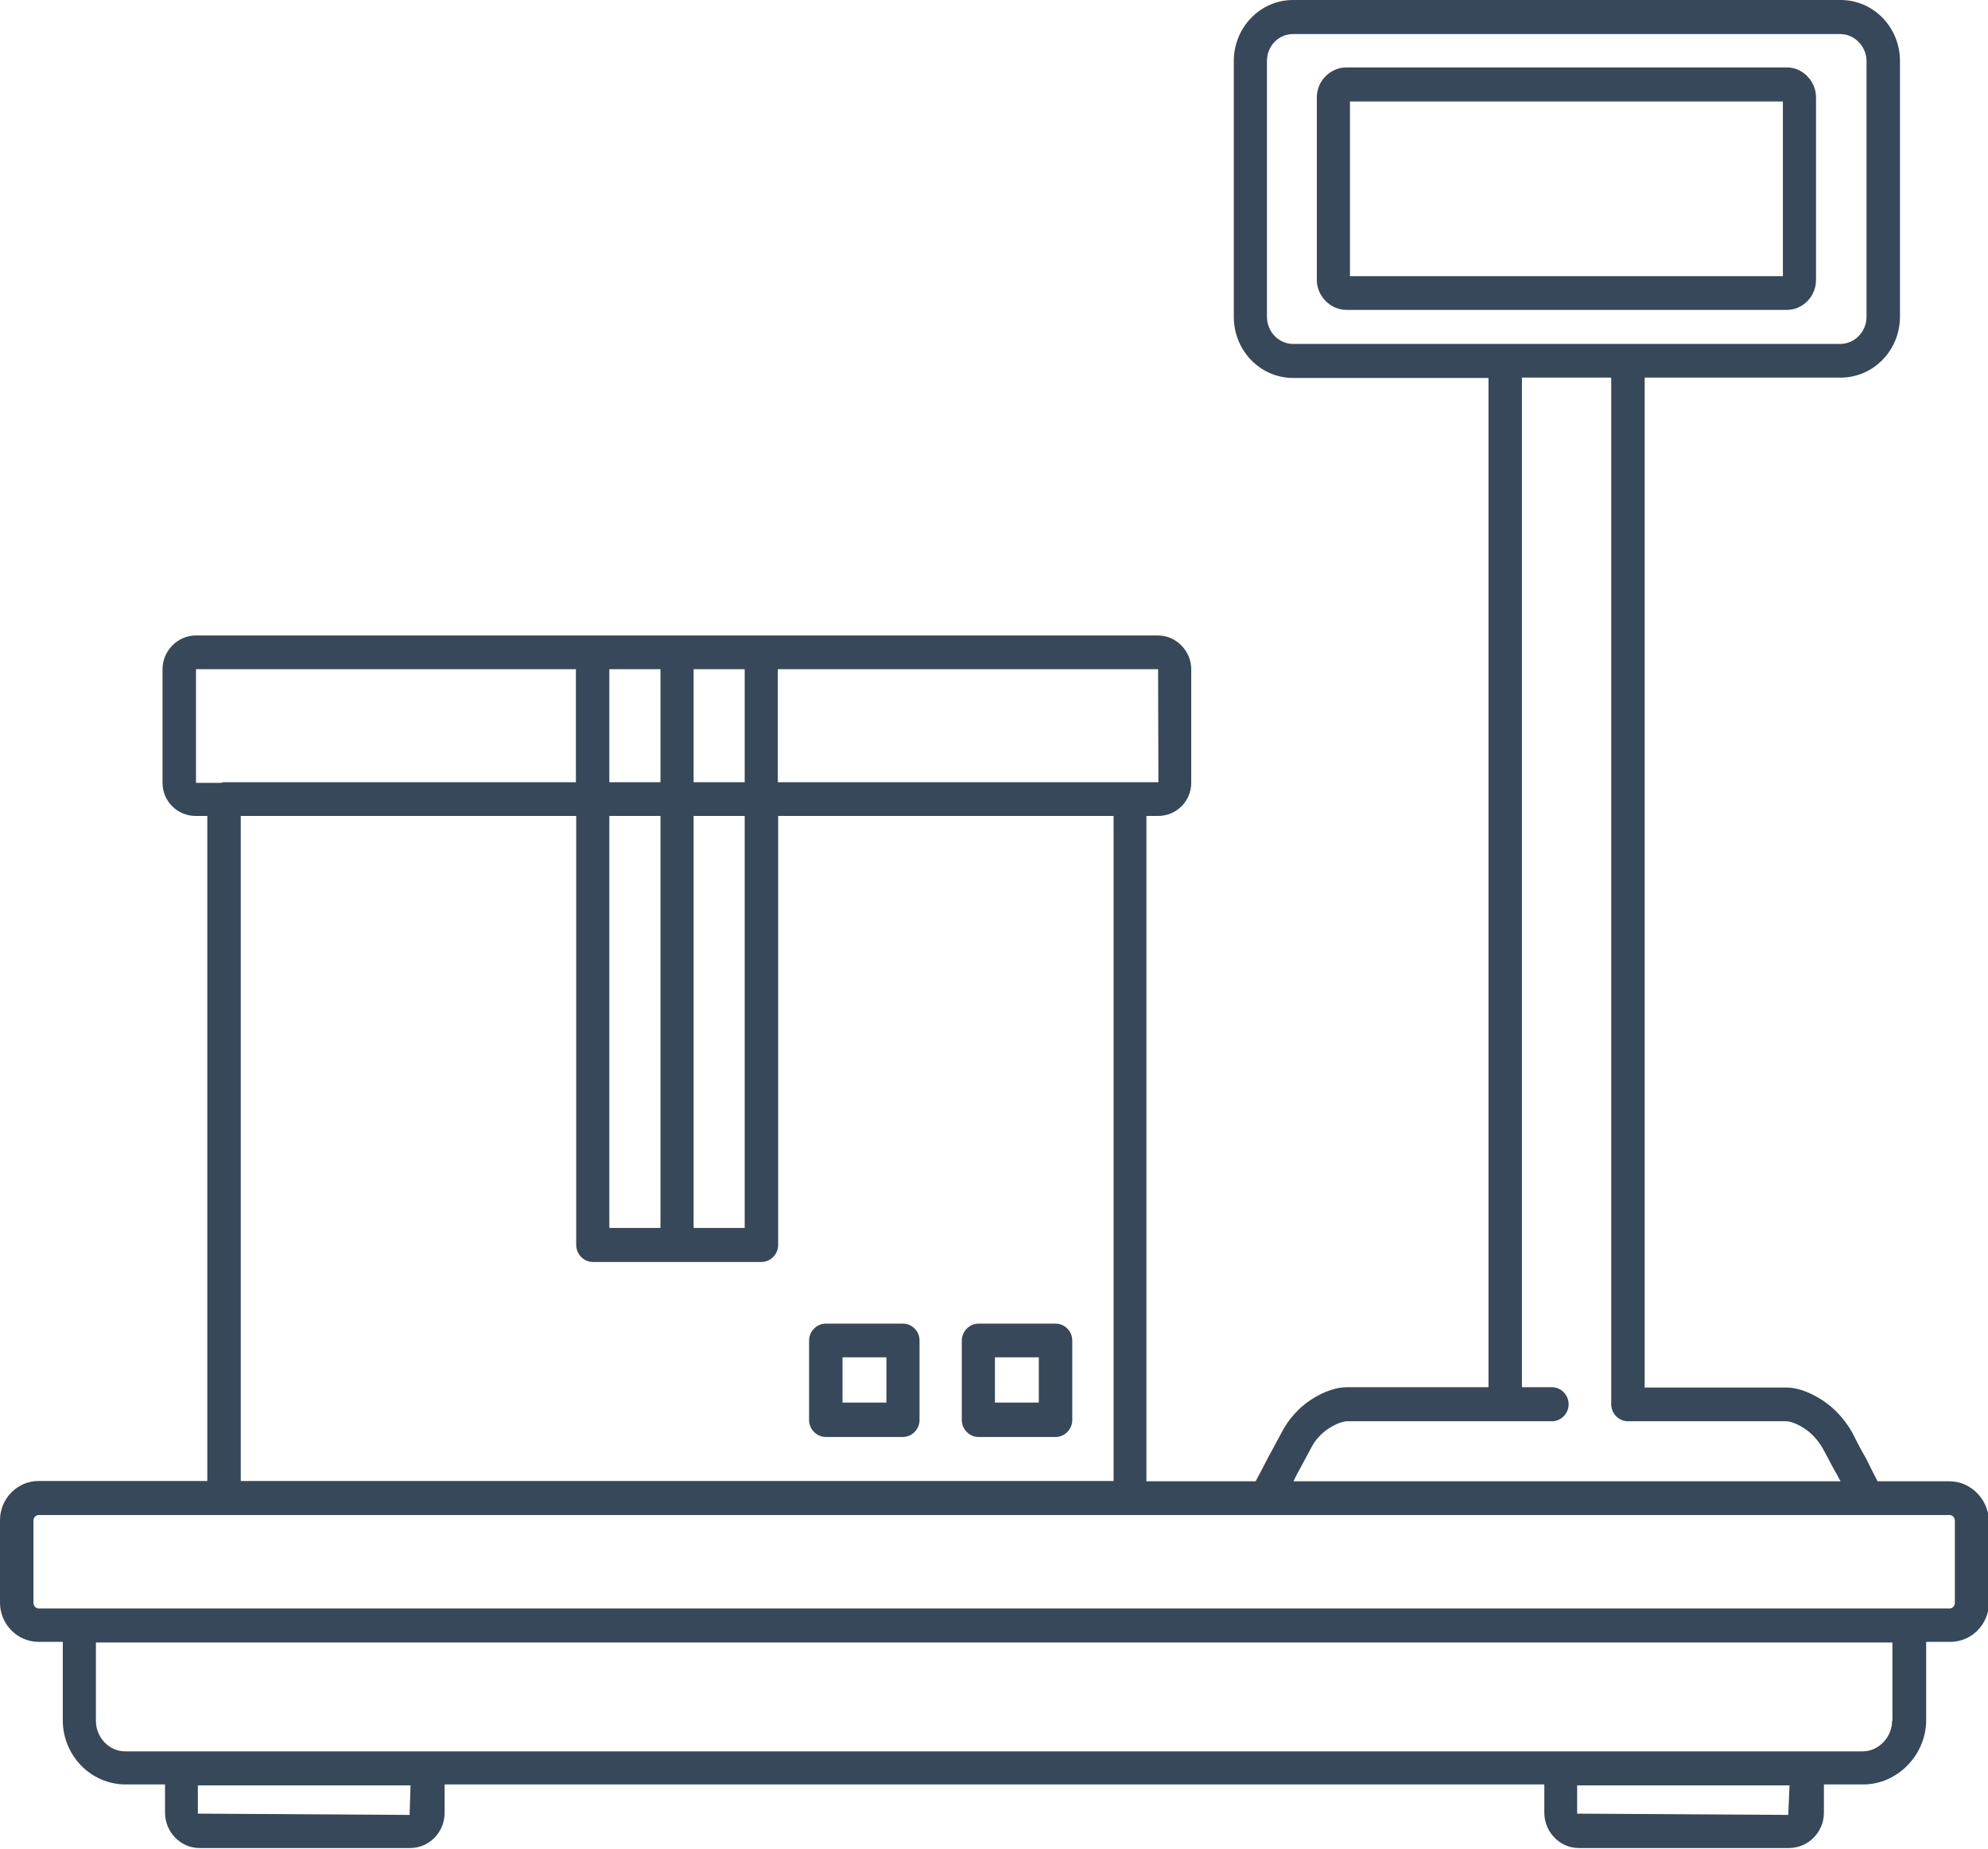 <svg width="57" height="53" viewBox="0 0 57 53" fill="none" xmlns="http://www.w3.org/2000/svg">
<g clip-path="url(#clip0)">
<path d="M55.896 42.468H53.833C53.725 42.256 53.616 42.045 53.499 41.805C53.39 41.621 53.291 41.437 53.2 41.253L53.092 41.041C52.874 40.673 52.585 40.36 52.259 40.148C52.006 39.983 51.617 39.78 51.21 39.78H47.156V10.826H52.775C53.716 10.826 54.476 10.044 54.476 9.077V1.749C54.476 0.783 53.716 0 52.775 0H37.077C36.136 0 35.376 0.783 35.376 1.749V9.086C35.376 10.053 36.136 10.836 37.077 10.836H42.678V39.771H38.624C38.217 39.771 37.828 39.973 37.575 40.139C37.24 40.36 36.941 40.691 36.752 41.06L36.335 41.833C36.281 41.943 36.218 42.054 36.163 42.164C36.109 42.266 36.055 42.367 36.001 42.468H32.87V23.393H33.205C33.73 23.393 34.155 22.969 34.155 22.445V19.186C34.155 18.661 33.721 18.219 33.205 18.219H21.823H16.991H5.61C5.094 18.219 4.66 18.661 4.66 19.186V22.445C4.66 22.969 5.085 23.393 5.61 23.393H5.944V42.459H1.104C0.498 42.459 0 42.965 0 43.582V45.948C0 46.565 0.498 47.071 1.104 47.071H1.8V49.318C1.8 50.33 2.606 51.159 3.601 51.159H4.732V51.969C4.732 52.521 5.175 52.982 5.718 52.982H11.762C12.305 52.982 12.748 52.531 12.748 51.969V51.159H44.279V51.969C44.279 52.521 44.722 52.982 45.265 52.982H51.291C51.843 52.982 52.295 52.531 52.295 51.969V51.159H53.426C54.403 51.159 55.227 50.312 55.227 49.318V47.071H55.923C56.53 47.071 57.027 46.565 57.027 45.948V43.582C57 42.974 56.502 42.468 55.896 42.468ZM36.326 9.077V1.749C36.326 1.316 36.661 0.976 37.077 0.976H52.766C53.173 0.976 53.517 1.335 53.517 1.749V9.086C53.517 9.51 53.173 9.86 52.766 9.86H46.668H43.157H37.077C36.661 9.86 36.326 9.51 36.326 9.077ZM37.177 42.284L37.593 41.511C37.702 41.29 37.892 41.087 38.09 40.958C38.29 40.829 38.489 40.747 38.624 40.747H44.496C44.759 40.747 44.976 40.526 44.976 40.259C44.976 39.992 44.759 39.771 44.496 39.771H43.637V10.826H46.197V40.259C46.197 40.526 46.414 40.747 46.677 40.747H51.21C51.345 40.747 51.544 40.829 51.743 40.958C51.942 41.087 52.132 41.299 52.259 41.52L52.359 41.704C52.467 41.907 52.576 42.118 52.684 42.302C52.712 42.358 52.739 42.413 52.775 42.468H37.086C37.113 42.404 37.15 42.348 37.177 42.284ZM33.214 22.426H32.409H22.302V19.186H33.205L33.214 22.426ZM21.352 22.426H19.887V19.186H21.352V22.426ZM18.937 22.426H17.471V19.186H18.937V22.426ZM17.471 23.393H18.937V35.204H17.471V23.393ZM19.887 23.393H21.352V35.204H19.887V23.393ZM5.619 19.186H16.512V22.426H6.424C6.388 22.426 6.36 22.436 6.333 22.445H5.619V19.186ZM6.903 23.393H16.521V35.692C16.521 35.959 16.738 36.18 17 36.18H21.832C22.094 36.18 22.311 35.959 22.311 35.692V23.393H31.929V42.459H6.903V23.393ZM11.744 52.033L5.673 51.996V51.186H11.771L11.744 52.033ZM51.273 52.033L45.22 51.996V51.186H51.309L51.273 52.033ZM54.25 49.336C54.25 49.806 53.861 50.211 53.408 50.211H51.807H44.75H12.259H5.202H3.592C3.13 50.211 2.75 49.815 2.75 49.336V47.09H54.259V49.336H54.25ZM56.05 45.957C56.05 46.04 55.978 46.114 55.905 46.114H54.738H2.271H1.104C1.031 46.114 0.959 46.04 0.959 45.957V43.591C0.959 43.508 1.031 43.435 1.104 43.435H6.424H32.4H36.29H53.544H55.905C55.978 43.435 56.05 43.508 56.05 43.591V45.957Z" fill="#364859"/>
<path d="M52.069 8.028V2.789C52.069 2.329 51.689 1.933 51.237 1.933H38.606C38.145 1.933 37.756 2.32 37.756 2.789V8.028C37.756 8.488 38.145 8.884 38.606 8.884H51.237C51.689 8.884 52.069 8.497 52.069 8.028ZM51.119 7.917H38.706V2.909H51.119V7.917Z" fill="#364859"/>
<path d="M30.264 37.948H28.057C27.794 37.948 27.577 38.169 27.577 38.436V40.71C27.577 40.977 27.794 41.198 28.057 41.198H30.264C30.527 41.198 30.744 40.977 30.744 40.71V38.436C30.744 38.16 30.527 37.948 30.264 37.948ZM29.785 40.212H28.527V38.914H29.785V40.212Z" fill="#364859"/>
<path d="M25.885 37.948H23.678C23.415 37.948 23.198 38.169 23.198 38.436V40.71C23.198 40.977 23.415 41.198 23.678 41.198H25.885C26.148 41.198 26.365 40.977 26.365 40.71V38.436C26.365 38.16 26.148 37.948 25.885 37.948ZM25.406 40.212H24.157V38.914H25.415V40.212H25.406Z" fill="#364859"/>
</g>
<defs>
<clipPath id="clip0">
<rect width="57" height="53" fill="white"/>
</clipPath>
</defs>
</svg>
